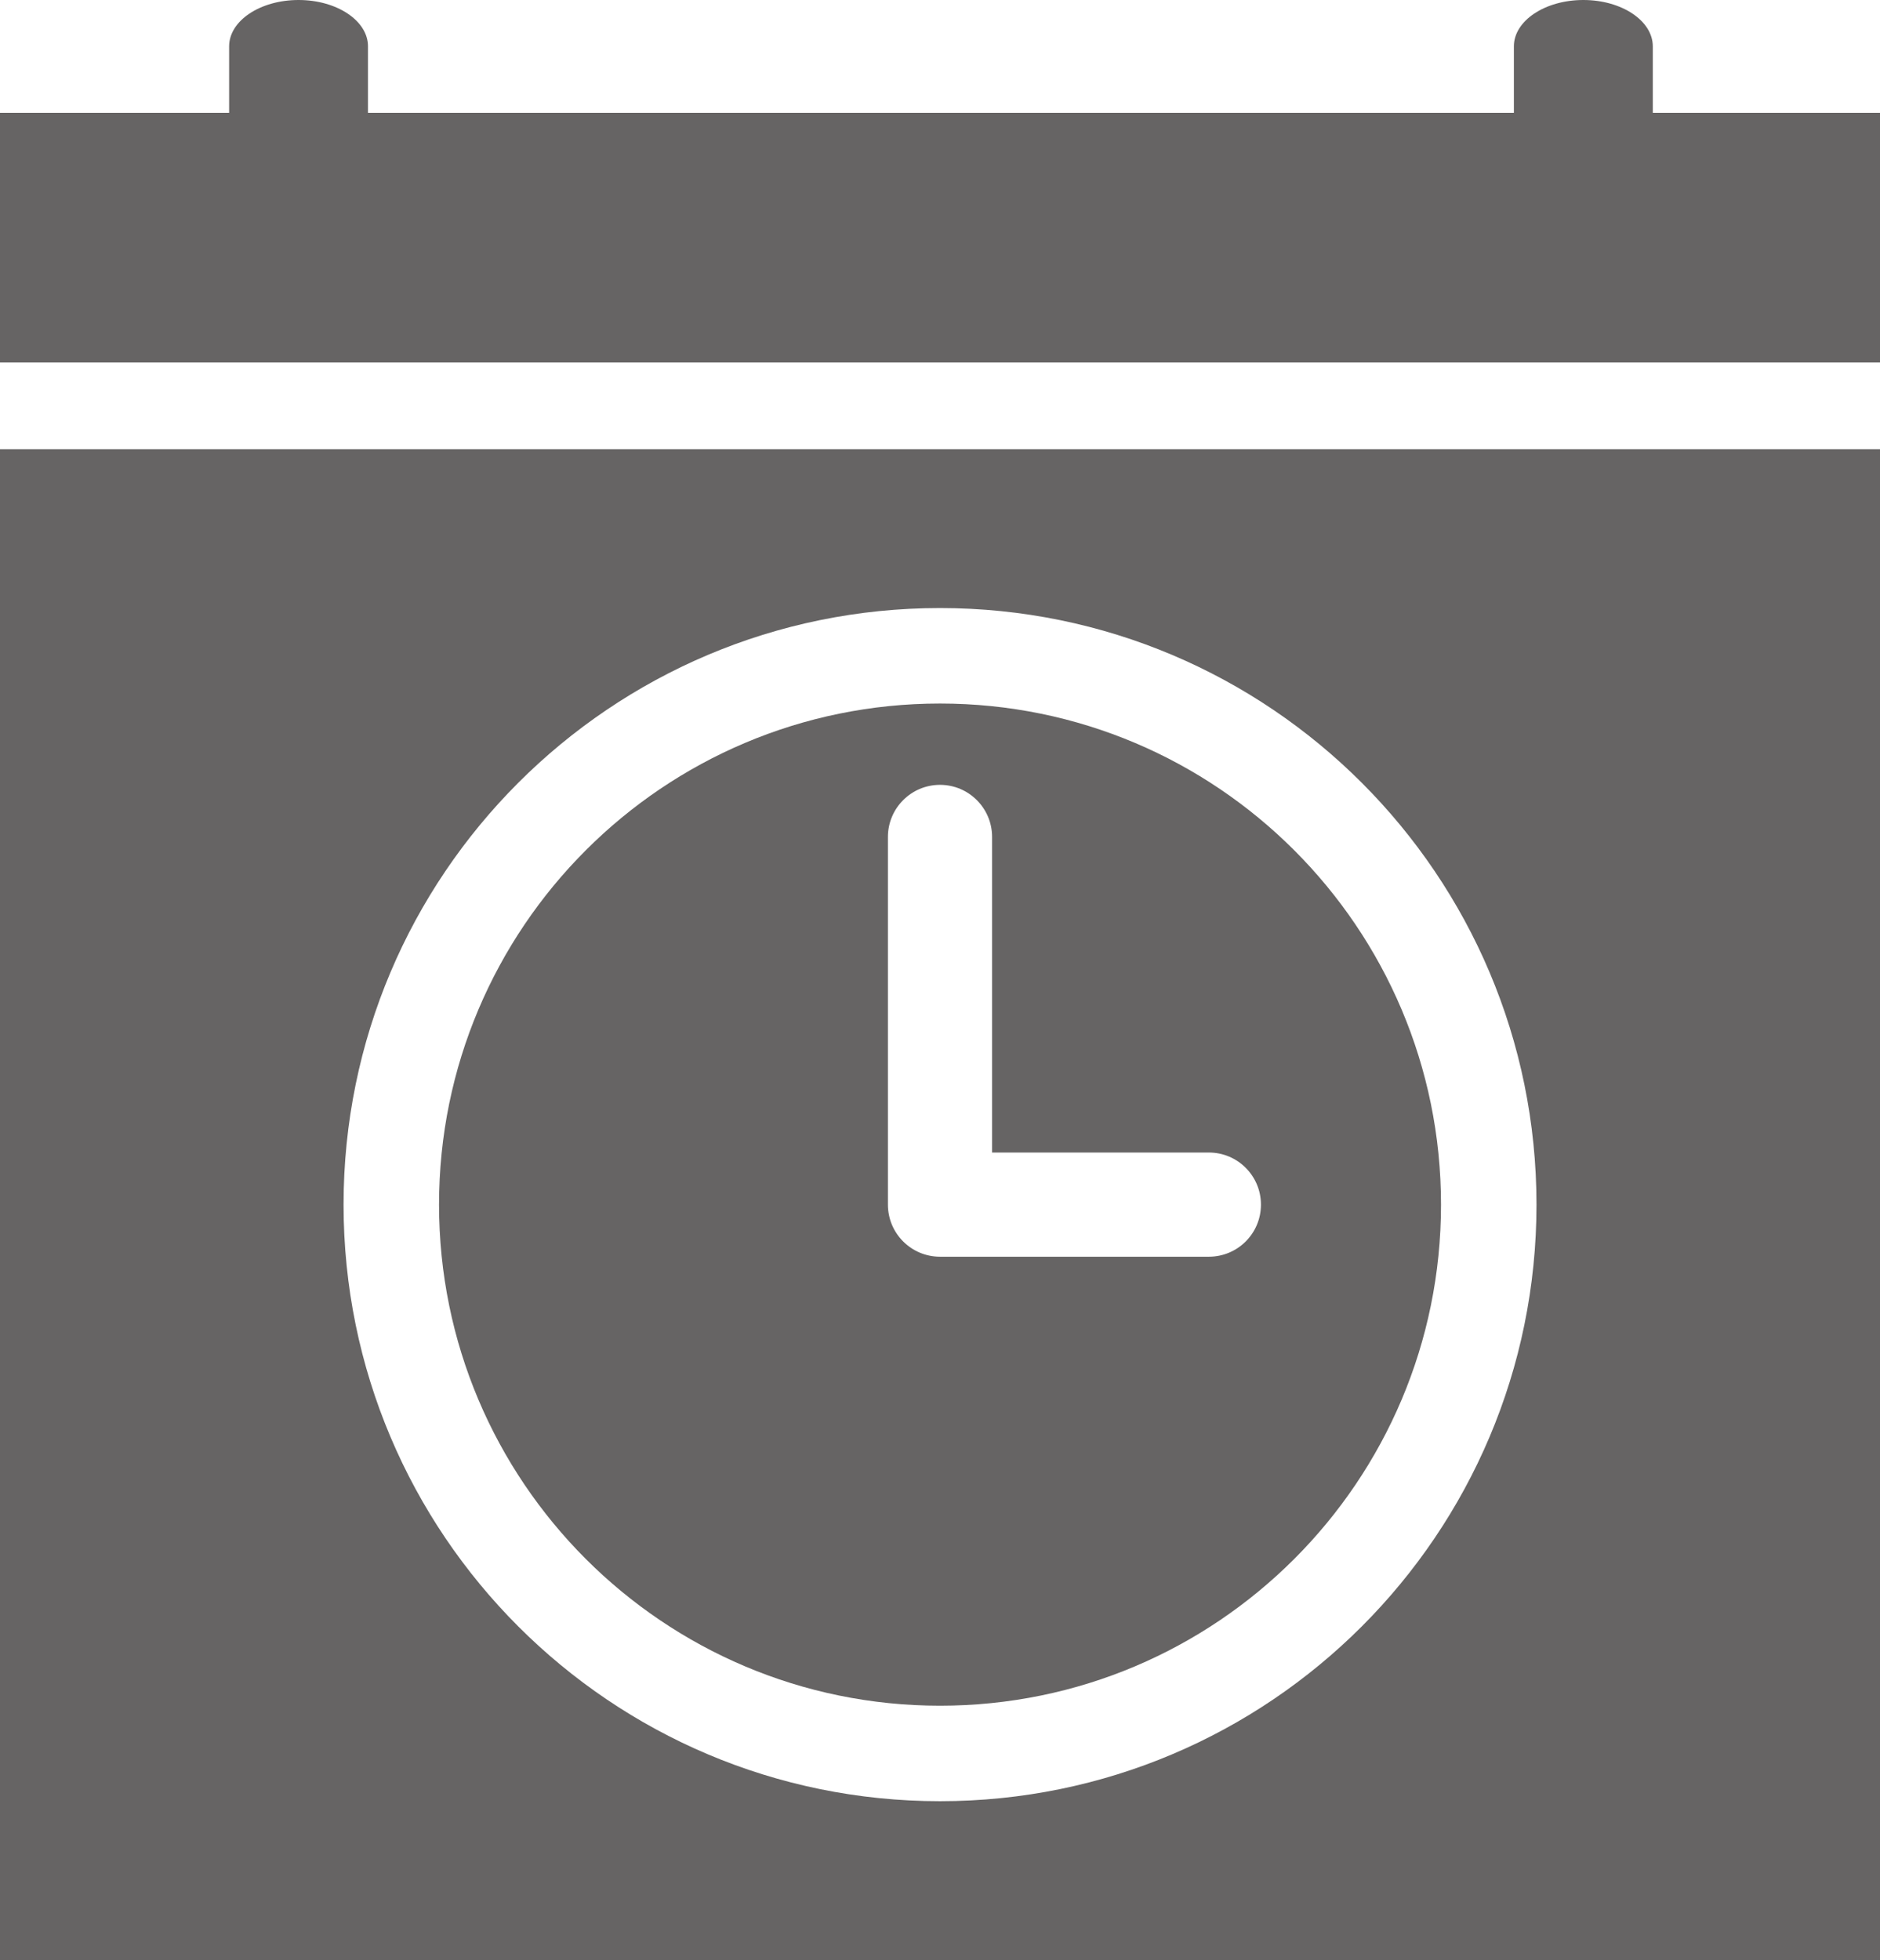 <?xml version="1.0" encoding="iso-8859-1"?>
<!-- Generator: Adobe Illustrator 16.0.0, SVG Export Plug-In . SVG Version: 6.00 Build 0)  -->
<!DOCTYPE svg PUBLIC "-//W3C//DTD SVG 1.1//EN" "http://www.w3.org/Graphics/SVG/1.1/DTD/svg11.dtd">
<svg version="1.1" id="&#x5716;&#x5C64;_1" xmlns="http://www.w3.org/2000/svg" xmlns:xlink="http://www.w3.org/1999/xlink" x="0px"
	 y="0px" width="36.094px" height="37.625px" viewBox="0 0 36.094 37.625" style="enable-background:new 0 0 36.094 37.625;"
	 xml:space="preserve">
<path style="fill:#666464;" d="M0,8.624v29.001h36.094V8.624H0z M18.047,34.576c-6.324,0-11.451-5.129-11.451-11.452
	c0-6.324,5.127-11.452,11.451-11.452c6.325,0,11.452,5.128,11.452,11.452C29.499,29.447,24.372,34.576,18.047,34.576z"/>
<path style="fill:#666464;" d="M31.732,2.166V0.89c0-0.491-0.597-0.89-1.333-0.89s-1.334,0.398-1.334,0.89v1.276h-22V0.89
	C7.065,0.398,6.468,0,5.732,0S4.399,0.398,4.399,0.89v1.276H0v4.792h36.094V2.166H31.732z"/>
<path style="fill:#666464;" d="M18.047,13.505c-5.312,0-9.618,4.307-9.618,9.619s4.306,9.619,9.618,9.619
	c5.313,0,9.619-4.308,9.619-9.619S23.36,13.505,18.047,13.505z M23.209,24.124h-5.162c-0.552,0-1-0.447-1-1v-7.058
	c0-0.552,0.448-1,1-1s1,0.448,1,1v6.058h4.162c0.552,0,1,0.448,1,1C24.209,23.677,23.762,24.124,23.209,24.124z"/>
</svg>
